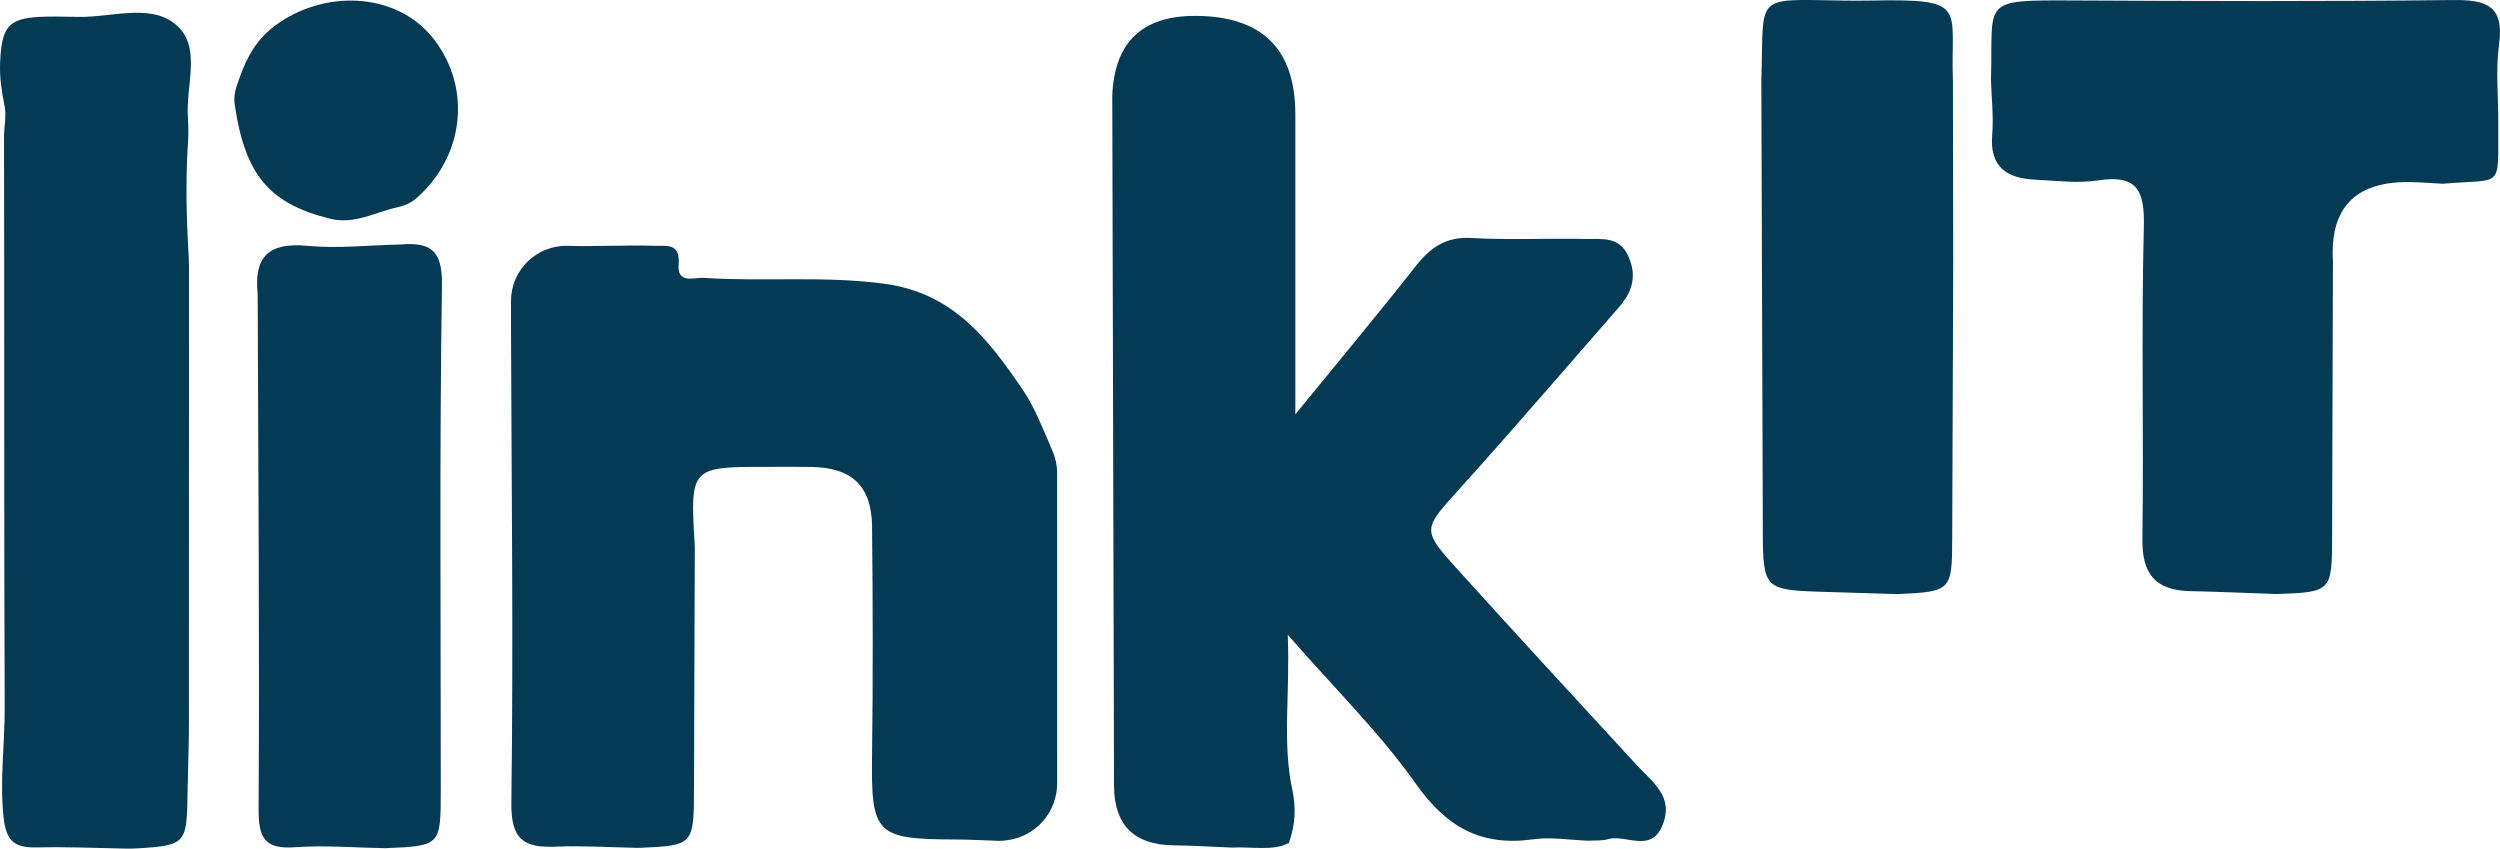 <?xml version="1.0" encoding="UTF-8"?>
<svg id="Capa_2" data-name="Capa 2" xmlns="http://www.w3.org/2000/svg" viewBox="0 0 700.01 237.62">
  <defs>
    <style>
      .cls-1 {
        fill: #043a53;
      }
    </style>
  </defs>
  <g id="Capa_1-2" data-name="Capa 1">
    <g>
      <path class="cls-1" d="m311.44,26.79q.88-22.45,23.36-22.34,27.89.13,27.9,27.53c.01,27.26,0,54.53,0,84.04,12.01-14.73,23.03-27.91,33.64-41.41,4.15-5.28,8.48-8.38,15.66-7.97,10.65.6,21.37.05,32.05.27,4.56.09,9.55-.87,12.06,5.2,2.34,5.66.69,9.92-2.89,14.02-14.76,16.89-29.38,33.92-44.4,50.58-10.48,11.63-10.86,11.52-.53,22.92,16.55,18.28,33.25,36.43,49.96,54.56,4.44,4.82,10.54,8.84,7.27,16.85-3.29,8.05-10.29,2.42-15.37,3.95-1.71.51-3.65.29-5.48.41-5.13-.18-10.36-1.09-15.36-.39-14.59,2.05-24.3-3.4-32.88-15.56-9.96-14.12-22.51-26.42-35.85-41.71.69,16.64-1.65,30.33,1.39,43.98.84,4.56.84,8.67-1.04,14.26-4.18,2.41-10.53,1.04-15.92,1.35-5.5-.22-11-.57-16.5-.64q-16.57-.21-16.58-16.84c-.17-64.36-.33-128.71-.49-193.06Z"/>
      <path class="cls-1" d="m281.8,235.29h0c-.74.09-1.48.17-2.22.15-4.03-.15-8.06-.36-12.1-.38-22.31-.06-23.59-1.55-23.3-23.65.28-21.34.22-42.69,0-64.03-.12-11.34-5.66-16.45-17.04-16.64-4.05-.07-8.1-.02-12.15-.02-21.62,0-21.78,0-20.47,21.82.02.33.03.66.03.99-.08,22.34-.17,44.67-.23,67.01-.04,15.98-.06,16.2-14.99,16.85-.36.02-.74.02-1.1.01-7.55-.16-15.11-.64-22.63-.33-8.95.37-12.55-1.97-12.42-12.32.6-44.57.04-89.15-.1-133.72v-6.72c0-8.72,7.2-15.72,15.92-15.47,8.14.23,16.09-.26,24.02-.02,3.56.11,7.47-.91,7,5.19-.44,5.67,4.36,3.61,7.19,3.8,16.81,1.13,33.58-.65,50.53,1.66,19.23,2.62,29.01,15.59,38.5,29.46,3.6,5.26,5.87,11.42,8.47,17.35.85,1.95,1.29,4.05,1.29,6.17,0,28.95.01,57.91.01,86.86.01,8.19-6.1,15.05-14.21,15.98Z"/>
      <path class="cls-1" d="m557.48,22.36C558.14-.04,554.17,0,580.76.13c35.34.18,70.69.3,106.03-.12,9.4-.11,14.46,1.55,12.95,12.48-1,7.22-.16,14.69-.22,22.05-.14,18.82,1.76,15.4-15.53,16.91-3.26-.16-6.51-.46-9.77-.47q-22.36-.06-20.99,22.32c-.08,25.75-.16,51.49-.23,77.24-.04,15.04-.27,15.28-15.52,15.79-8.07-.28-16.14-.64-24.21-.81-9.61-.2-13.53-4.69-13.39-14.55.41-29.07-.33-58.16.4-87.22.26-10.2-1.62-14.95-12.83-13.24-5.73.88-11.75.08-17.63-.2-7.85-.38-12.75-3.51-12-12.53.42-5.1-.19-10.28-.34-15.42Z"/>
      <path class="cls-1" d="m52.85,72.04c.05.82.07,1.63.07,2.45,0,42.73.01,85.47-.02,128.2-.01,6.27-.27,12.53-.37,18.8-.23,14.59-.22,15.19-13.75,16.04-1.21.08-2.42.1-3.63.08-8.22-.17-16.43-.52-24.64-.33-6.16.14-8.76-1.43-9.51-8.4-1.12-10.33.35-20.44.31-30.65-.21-53.32-.06-106.64-.18-159.97,0-2.78.72-5.7.17-8.48C.51,25.83-.14,21.83.02,17.8.55,4.51,3.43,4.35,21.96,4.73c9.67.2,21.54-4.33,28.45,3.31,5.63,6.23,1.61,16.16,2.2,24.85.16,2.32.18,4.64.03,6.96-.71,10.74-.43,21.46.21,32.19Z"/>
      <path class="cls-1" d="m493.18,22.36c.82-24.1-2.51-22.59,22.79-22.2,2.56.04,5.13.05,7.69,0,27.78-.55,22.43,1.68,23.16,22.19.03,16.98.06,33.95.09,50.93-.09,25.77-.2,51.53-.28,77.3-.04,14.88-.24,15.11-15.53,15.77-7.35-.23-14.71-.44-22.06-.68-14.68-.48-15.39-1.22-15.44-16.12-.14-42.39-.28-84.79-.42-127.19Z"/>
      <path class="cls-1" d="m72.19,91.04c-.02-2.96-.03-5.92-.05-8.89-1.05-10.31,3.19-14.32,13.81-13.32,8.69.82,17.56-.19,26.34-.38,8.2-.63,11.61,1.54,11.46,11.34-.72,47.15-.31,94.32-.33,141.48-.01,15.57-.06,15.57-15.54,16.23-8.44-.14-16.92-.87-25.31-.27-8.48.61-10.21-2.65-10.16-10.66.27-45.18-.08-90.35-.22-135.53Z"/>
      <path class="cls-1" d="m65.73,29.36c-.26-1.73-.06-3.5.5-5.16,2.13-6.39,4.64-12.42,10.62-16.9,13.82-10.37,33.72-9.42,43.9,2.78,11.1,13.3,9.72,32.42-3.2,44.55-.16.15-.32.3-.48.46-1.6,1.51-3.6,2.47-5.75,2.94-6.24,1.35-12.06,4.92-18.94,3.2-16.89-4.23-23.73-12.09-26.65-31.87Z"/>
    </g>
  </g>
</svg>